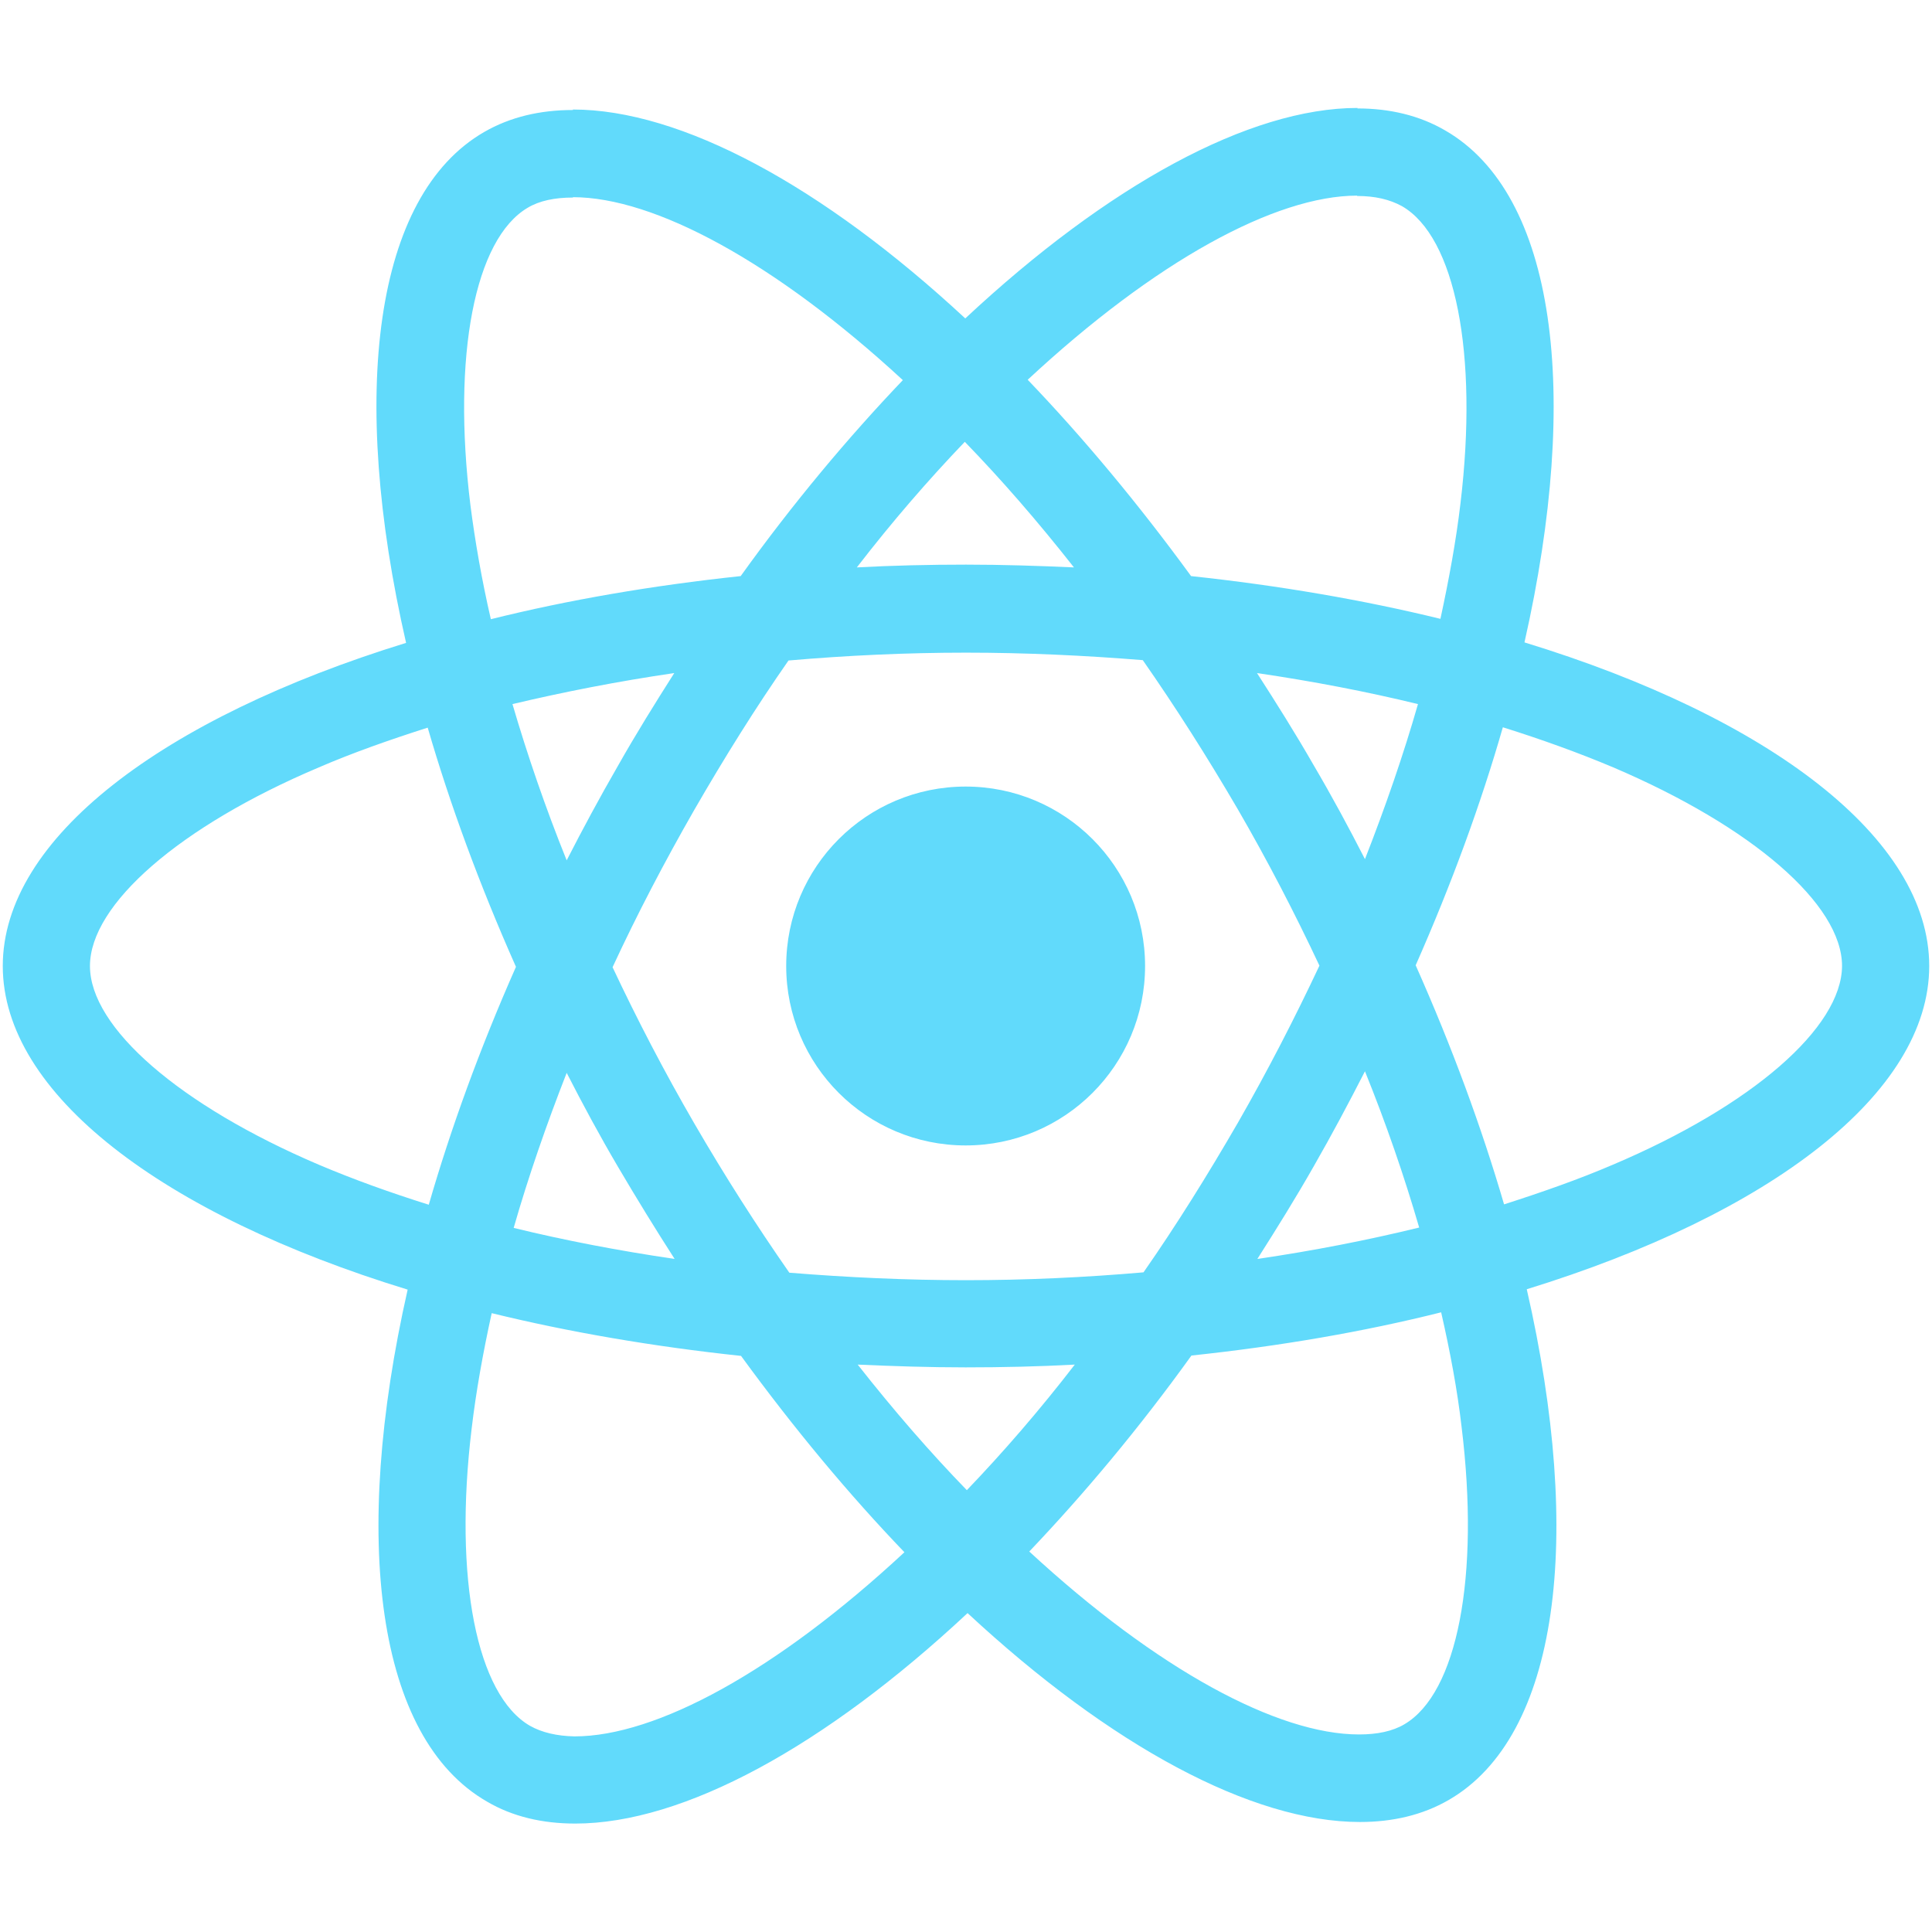 <svg width="16" height="16" viewBox="0 0 16 16" fill="none" xmlns="http://www.w3.org/2000/svg">
<g clip-path="url(#clip0_1447_3003)">
<path fill-rule="evenodd" clip-rule="evenodd" d="M15.977 8C15.977 6.943 14.654 5.941 12.625 5.32C13.093 3.252 12.885 1.607 11.968 1.08C11.757 0.957 11.511 0.898 11.242 0.898V0.894C10.348 0.894 9.177 1.532 7.994 2.637C6.81 1.538 5.639 0.907 4.745 0.907V0.911C4.472 0.911 4.225 0.969 4.01 1.093C3.096 1.62 2.891 3.262 3.363 5.324C1.34 5.948 0.023 6.946 0.023 8C0.023 9.057 1.347 10.059 3.376 10.68C2.908 12.748 3.116 14.393 4.033 14.92C4.244 15.044 4.491 15.102 4.764 15.102C5.659 15.102 6.829 14.465 8.013 13.359C9.197 14.459 10.368 15.089 11.262 15.089C11.535 15.089 11.782 15.031 11.997 14.907C12.911 14.38 13.116 12.738 12.644 10.677C14.66 10.055 15.977 9.054 15.977 8ZM8.511 3.145C9.569 2.161 10.563 1.621 11.239 1.62V1.623C11.389 1.623 11.509 1.652 11.61 1.707C12.052 1.961 12.244 2.927 12.095 4.169C12.059 4.475 12 4.797 11.929 5.125C11.291 4.969 10.595 4.849 9.864 4.771C9.425 4.169 8.969 3.623 8.511 3.145ZM4.745 1.633C5.418 1.633 6.416 2.169 7.477 3.148C7.021 3.626 6.566 4.169 6.134 4.771C5.399 4.849 4.703 4.969 4.065 5.128C3.99 4.803 3.935 4.488 3.896 4.185C3.743 2.943 3.932 1.977 4.371 1.72C4.468 1.662 4.595 1.636 4.745 1.636V1.633ZM11.743 5.831C11.623 6.25 11.473 6.683 11.304 7.115C11.171 6.855 11.031 6.595 10.878 6.335C10.729 6.075 10.569 5.821 10.41 5.574C10.872 5.642 11.317 5.727 11.743 5.831ZM9.47 10.537C9.74 10.15 10 9.733 10.254 9.294C10.498 8.868 10.722 8.433 10.927 7.997C10.722 7.561 10.498 7.128 10.251 6.702C9.997 6.267 9.734 5.854 9.464 5.467C8.982 5.428 8.491 5.405 8 5.405C7.506 5.405 7.015 5.428 6.53 5.47C6.26 5.857 6 6.273 5.747 6.712C5.503 7.138 5.275 7.574 5.073 8.01C5.278 8.446 5.503 8.878 5.75 9.304C6.003 9.74 6.267 10.153 6.537 10.54C7.018 10.579 7.509 10.602 8 10.602C8.494 10.602 8.986 10.579 9.47 10.537ZM11.304 8.872C11.48 9.307 11.63 9.743 11.753 10.166C11.327 10.27 10.878 10.358 10.413 10.426C10.572 10.176 10.732 9.919 10.882 9.655C11.031 9.395 11.171 9.132 11.304 8.872ZM7.103 11.301C7.402 11.681 7.704 12.029 8.007 12.341C8.306 12.029 8.608 11.681 8.901 11.301C8.605 11.317 8.303 11.324 7.997 11.324C7.694 11.324 7.395 11.314 7.103 11.301ZM5.587 10.426C5.125 10.358 4.68 10.273 4.254 10.169C4.374 9.75 4.524 9.317 4.693 8.885C4.826 9.145 4.966 9.405 5.119 9.665C5.272 9.925 5.428 10.179 5.587 10.426ZM8.894 4.699C8.595 4.319 8.293 3.971 7.99 3.659C7.691 3.971 7.389 4.319 7.096 4.699C7.392 4.683 7.694 4.676 8 4.676C8.303 4.676 8.602 4.686 8.894 4.699ZM5.584 5.574C5.425 5.824 5.265 6.081 5.116 6.345C4.966 6.605 4.826 6.865 4.693 7.125C4.517 6.689 4.368 6.254 4.244 5.831C4.67 5.73 5.119 5.642 5.584 5.574ZM0.745 8C0.745 8.511 1.49 9.155 2.641 9.646C2.924 9.766 3.229 9.876 3.551 9.977C3.734 9.343 3.974 8.683 4.273 8.007C3.971 7.327 3.727 6.663 3.542 6.026C3.226 6.127 2.921 6.234 2.641 6.355C1.49 6.842 0.745 7.489 0.745 8ZM4.39 14.293C3.948 14.039 3.756 13.073 3.906 11.831C3.942 11.525 4 11.203 4.072 10.875C4.709 11.031 5.405 11.151 6.137 11.229C6.576 11.831 7.031 12.377 7.49 12.855C6.429 13.841 5.434 14.38 4.758 14.38C4.612 14.377 4.488 14.348 4.39 14.293ZM11.63 14.28C12.069 14.023 12.257 13.057 12.104 11.815C12.069 11.512 12.01 11.197 11.935 10.868C11.298 11.028 10.602 11.148 9.867 11.226C9.434 11.828 8.979 12.371 8.524 12.849C9.584 13.828 10.582 14.364 11.255 14.364C11.405 14.364 11.532 14.338 11.63 14.28ZM13.356 9.646C13.077 9.766 12.771 9.873 12.456 9.974C12.27 9.337 12.026 8.673 11.724 7.994C12.023 7.317 12.264 6.657 12.446 6.023C12.768 6.124 13.073 6.234 13.36 6.355C14.511 6.846 15.255 7.489 15.255 8C15.252 8.511 14.508 9.158 13.356 9.646ZM9.483 8C9.483 8.821 8.818 9.486 7.997 9.486C7.176 9.486 6.511 8.821 6.511 8C6.511 7.179 7.176 6.514 7.997 6.514C8.818 6.514 9.483 7.179 9.483 8Z" fill="#61DAFB"/>
</g>
<defs>
<clipPath id="clip0_1447_3003">
<rect width="16" height="16" fill="white"/>
</clipPath>
</defs>
</svg>
